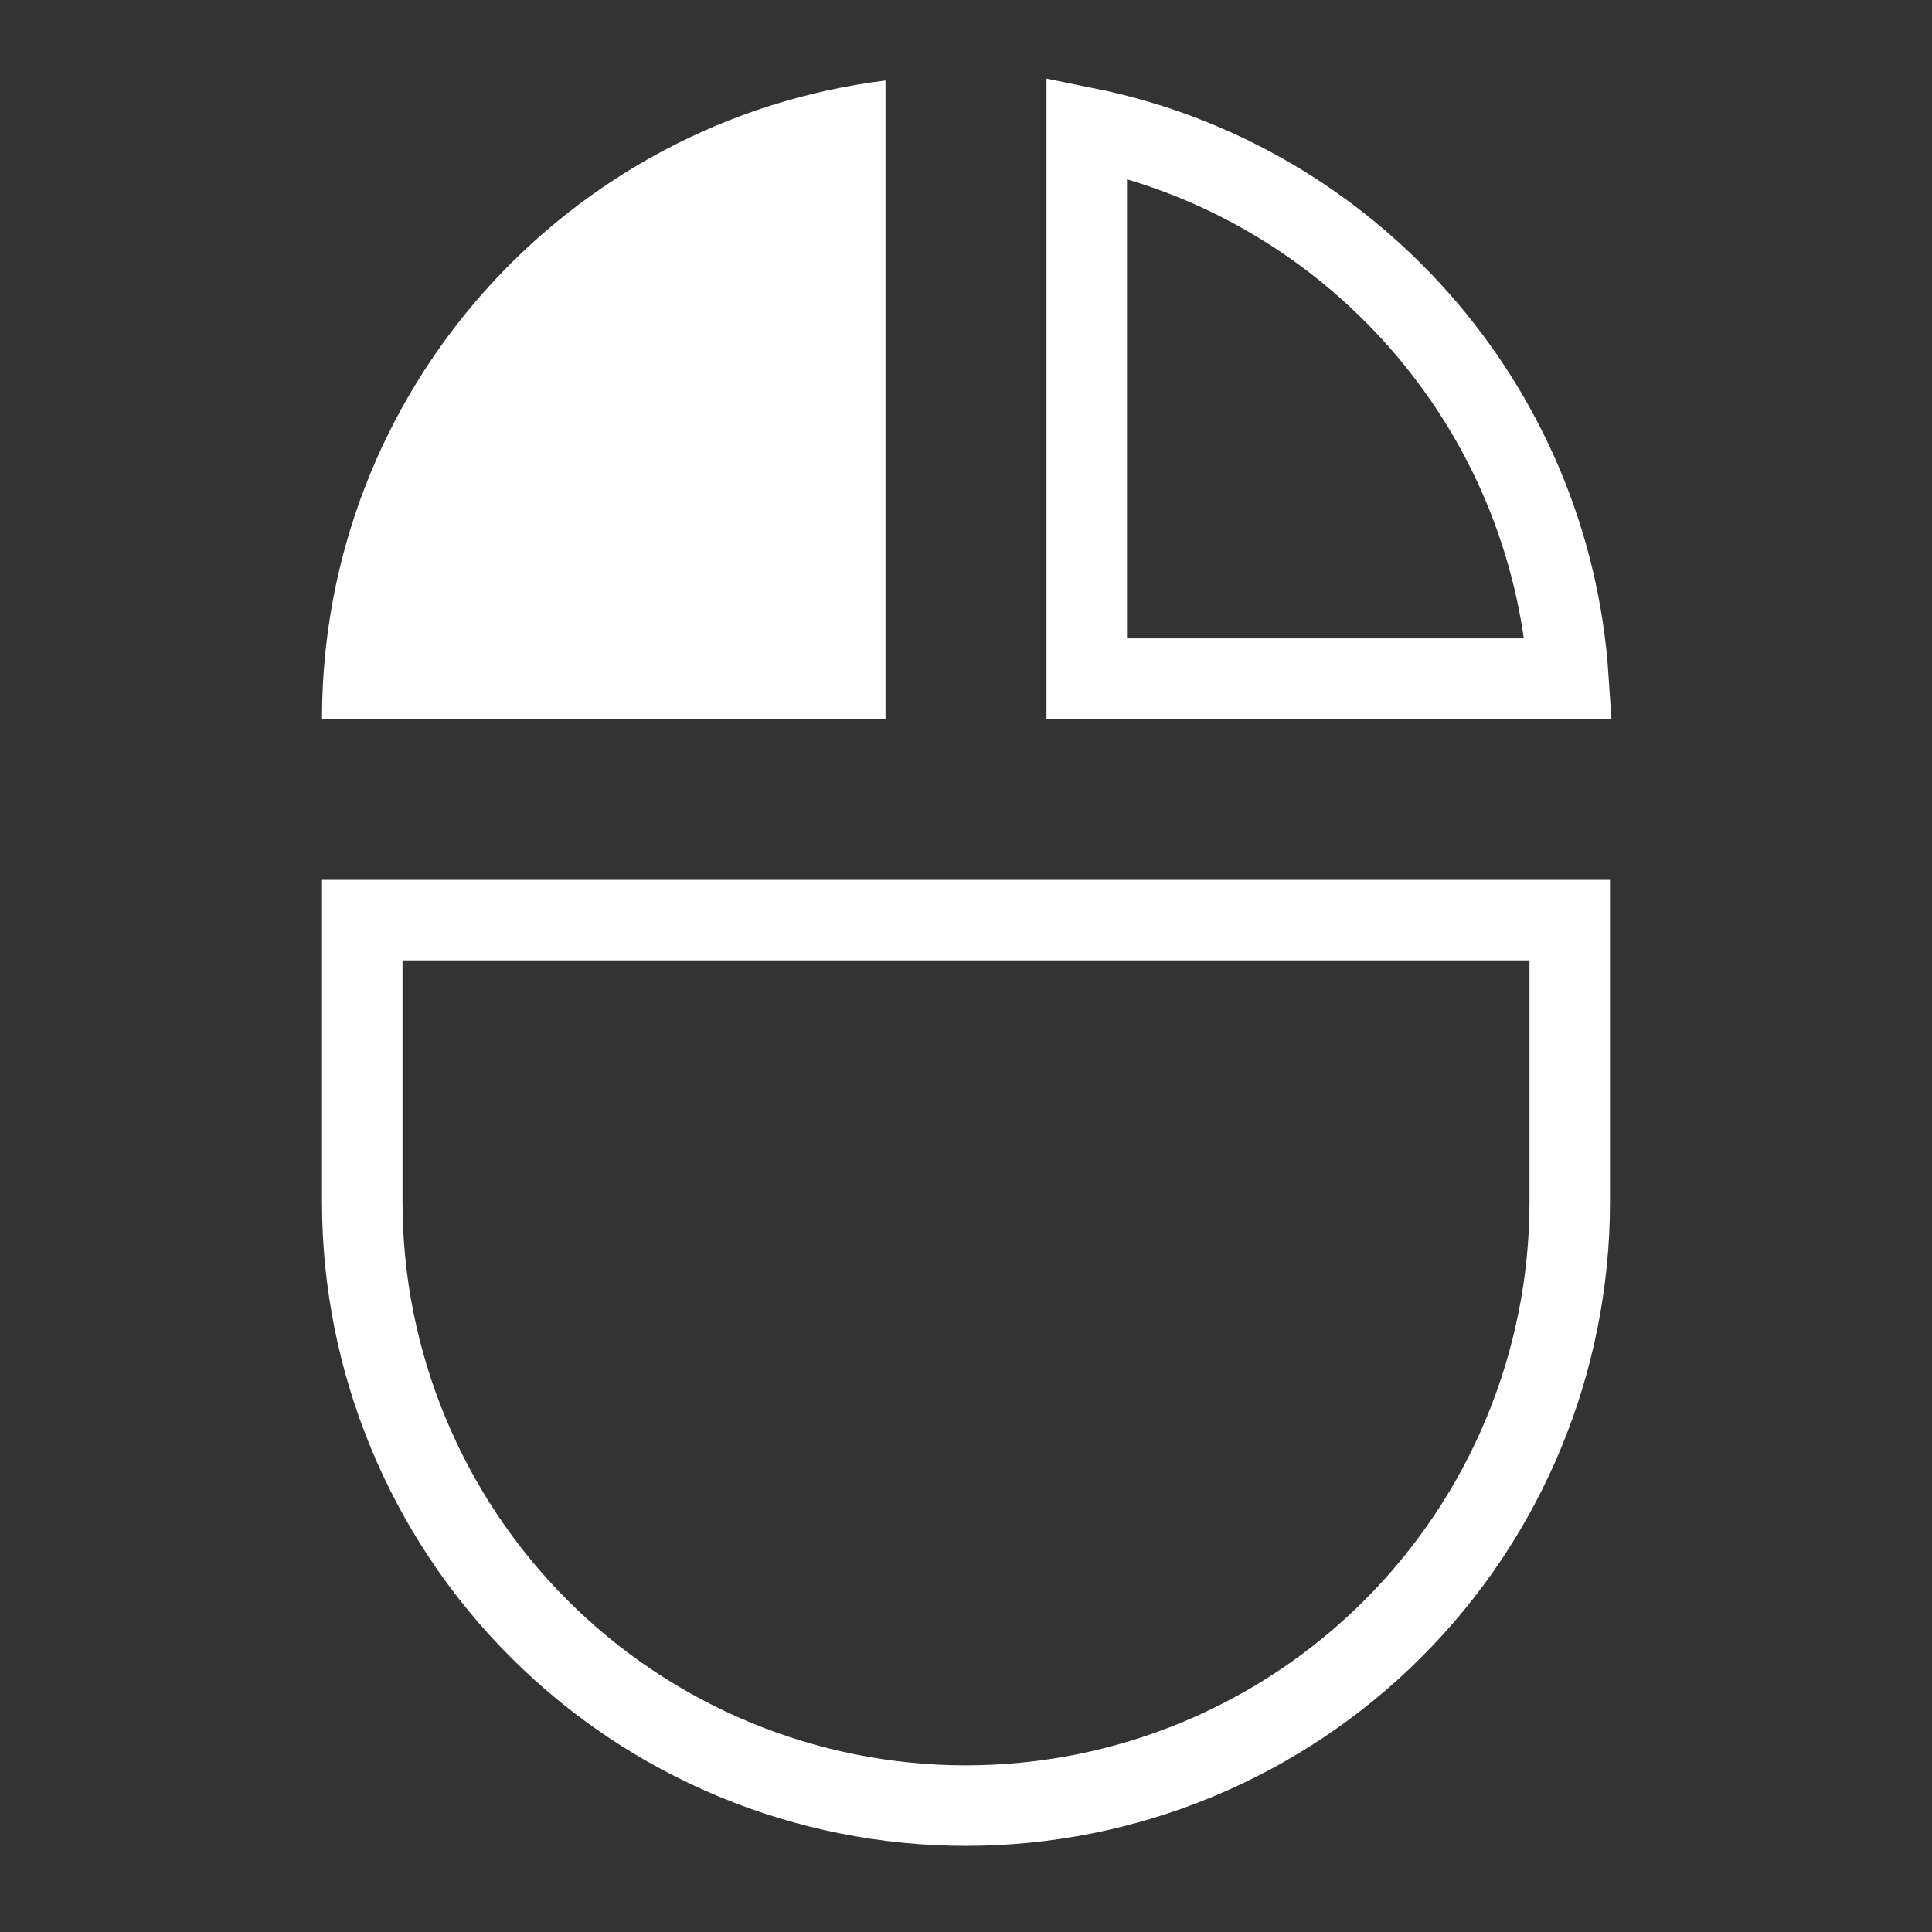 <svg width="24" height="24" viewBox="0 0 24 24" fill="none" xmlns="http://www.w3.org/2000/svg">
<rect x="0" y="0" width="24" height="24" fill="#333333" stroke="none"/>
<path d="M19.484 8.43H13.5V1.588C16.76 2.248 19.259 5.027 19.484 8.43Z" stroke="white"/>
<path d="M6.697 20.233C5.29 18.827 4.5 16.919 4.5 14.93V11.43H19.5V14.93C19.5 16.919 18.71 18.827 17.303 20.233C15.897 21.64 13.989 22.43 12 22.43C10.011 22.43 8.103 21.64 6.697 20.233Z" stroke="white"/>
<path d="M11 1C7.05 1.49 4 4.85 4 8.93H11V1Z" fill="white"/>
</svg>
